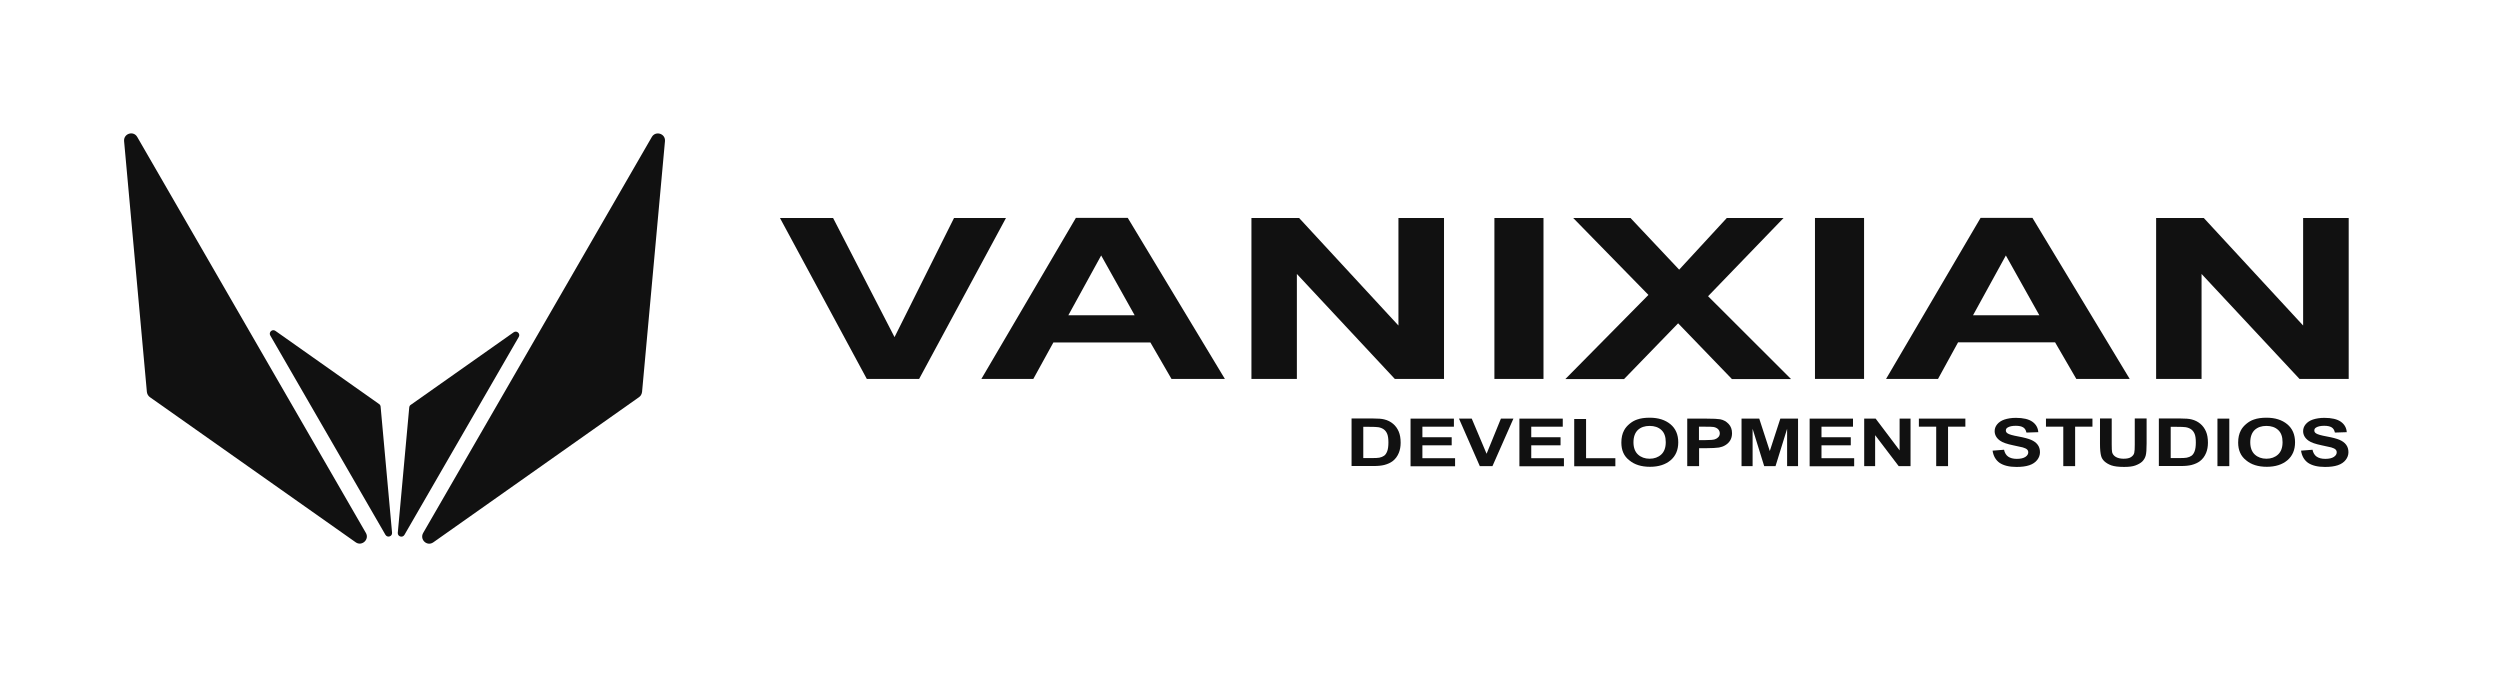 <?xml version="1.0" encoding="utf-8"?>
<!-- Generator: Adobe Illustrator 19.0.0, SVG Export Plug-In . SVG Version: 6.00 Build 0)  -->
<svg version="1.1" id="Layer_1" xmlns="http://www.w3.org/2000/svg" xmlns:xlink="http://www.w3.org/1999/xlink" x="0px" y="0px"
	 viewBox="0 0 1920 520" style="enable-background:new 0 0 1920 520;" xml:space="preserve">
<style type="text/css">
	.st0{fill:#111111;}
</style>
<g id="XMLID_3_">
	<g id="XMLID_2_">
		<path id="XMLID_119_" class="st0" d="M315.5,310.9l79-55.7c2.4-1.7,5.4,1.1,3.9,3.6l-87.8,152c-1.5,2.5-5.3,1.3-5.1-1.6l8.8-96.3
			C314.4,312,314.8,311.3,315.5,310.9z"/>
		<path id="XMLID_118_" class="st0" d="M490.8,305l-158,111.5c-4.8,3.4-10.7-2.1-7.8-7.2l175.6-304.1c2.9-5,10.6-2.6,10.1,3.2
			L493.1,301C492.9,302.6,492.1,304.1,490.8,305z"/>
		<path id="XMLID_117_" class="st0" d="M292.3,312.2l8.8,96.9c0.3,2.9-3.6,4.2-5.1,1.6l-88.4-153c-1.5-2.5,1.5-5.3,3.9-3.6
			l79.5,56.1C291.8,310.7,292.2,311.4,292.3,312.2z"/>
		<path id="XMLID_116_" class="st0" d="M112.8,301L95.3,108.4c-0.5-5.8,7.2-8.3,10.1-3.2L281,409.3c2.9,5-3.1,10.5-7.8,7.2
			L115.1,305C113.8,304.1,113,302.6,112.8,301z"/>
	</g>
	<g id="XMLID_1_">
		<g id="XMLID_114_">
			<path id="XMLID_46_" class="st0" d="M665.7,291L599,167.4h40.8l47.2,91.5l45.7-91.5h39.9L705.9,291H665.7z"/>
			<path id="XMLID_48_" class="st0" d="M940.7,291h-41L883.5,263h-74.5L793.6,291h-39.9l72.6-123.7h39.8L940.7,291z M871.4,242.1
				l-25.7-45.9l-25.2,45.9H871.4z"/>
			<path id="XMLID_51_" class="st0" d="M961.1,291V167.4h36.6l76.3,82.6v-82.6h35V291h-37.8l-75.2-80.6V291H961.1z"/>
			<path id="XMLID_53_" class="st0" d="M1147.7,291V167.4h37.7V291H1147.7z"/>
			<path id="XMLID_55_" class="st0" d="M1202.3,291l63.7-64.5l-57.8-59.1h44l37.4,39.7l36.6-39.7h43.6l-58,60.1l63.7,63.6h-45.4
				l-41.3-42.8l-41.5,42.8H1202.3z"/>
			<path id="XMLID_57_" class="st0" d="M1393.9,291V167.4h37.7V291H1393.9z"/>
			<path id="XMLID_59_" class="st0" d="M1635.6,291h-41l-16.3-28.1h-74.5l-15.4,28.1h-39.9l72.6-123.7h39.8L1635.6,291z
				 M1566.2,242.1l-25.7-45.9l-25.2,45.9H1566.2z"/>
			<path id="XMLID_62_" class="st0" d="M1655.9,291V167.4h36.6l76.3,82.6v-82.6h35V291h-37.8l-75.2-80.6V291H1655.9z"/>
		</g>
		<g id="XMLID_113_">
			<path id="XMLID_5_" class="st0" d="M1038,321.4h16.6c3.7,0,6.6,0.2,8.5,0.7c2.6,0.6,4.9,1.8,6.8,3.4s3.3,3.6,4.3,5.9
				s1.5,5.2,1.5,8.6c0,3-0.5,5.6-1.4,7.8c-1.1,2.7-2.7,4.8-4.8,6.4c-1.6,1.2-3.7,2.2-6.4,2.9c-2,0.5-4.7,0.8-8,0.8H1038V321.4z
				 M1047,327.6v24.2h6.8c2.5,0,4.4-0.1,5.5-0.3c1.5-0.3,2.7-0.8,3.7-1.5c1-0.7,1.8-1.9,2.4-3.5s0.9-3.9,0.9-6.7s-0.3-5-0.9-6.5
				c-0.6-1.5-1.5-2.7-2.6-3.5c-1.1-0.8-2.5-1.4-4.2-1.7c-1.3-0.2-3.7-0.3-7.4-0.3H1047z"/>
			<path id="XMLID_8_" class="st0" d="M1083.3,358v-36.5h33.3v6.2h-24.2v8.1h22.5v6.2h-22.5v9.9h25.1v6.2H1083.3z"/>
			<path id="XMLID_10_" class="st0" d="M1136.5,358l-16-36.5h9.8l11.4,27l11-27h9.6l-16.1,36.5H1136.5z"/>
			<path id="XMLID_12_" class="st0" d="M1166.9,358v-36.5h33.3v6.2H1176v8.1h22.5v6.2H1176v9.9h25.1v6.2H1166.9z"/>
			<path id="XMLID_14_" class="st0" d="M1209,358v-36.2h9.1v30.1h22.5v6.2H1209z"/>
			<path id="XMLID_16_" class="st0" d="M1245.2,339.9c0-3.7,0.7-6.8,2.1-9.4c1-1.9,2.4-3.5,4.2-5c1.8-1.5,3.7-2.6,5.8-3.3
				c2.8-1,6-1.4,9.7-1.4c6.6,0,11.9,1.7,15.9,5s6,8,6,13.9c0,5.9-2,10.5-5.9,13.8s-9.2,5-15.8,5c-6.7,0-12-1.7-15.9-5
				C1247.1,350.3,1245.2,345.7,1245.2,339.9z M1254.5,339.7c0,4.1,1.2,7.3,3.5,9.4c2.3,2.1,5.3,3.2,8.9,3.2c3.6,0,6.6-1.1,8.9-3.2
				c2.3-2.1,3.5-5.3,3.5-9.5c0-4.2-1.1-7.3-3.4-9.4s-5.3-3.1-9-3.1c-3.7,0-6.7,1-9,3.1C1255.7,332.3,1254.5,335.5,1254.5,339.7z"/>
			<path id="XMLID_19_" class="st0" d="M1295.8,358v-36.5h14.5c5.5,0,9.1,0.2,10.8,0.5c2.6,0.5,4.7,1.7,6.5,3.6
				c1.7,1.8,2.6,4.2,2.6,7.1c0,2.2-0.5,4.1-1.5,5.7s-2.3,2.7-3.8,3.6c-1.5,0.9-3.1,1.4-4.7,1.7c-2.2,0.3-5.3,0.5-9.4,0.5h-5.9V358
				H1295.8z M1304.8,327.6V338h5c3.6,0,6-0.2,7.2-0.6c1.2-0.4,2.1-1,2.8-1.8c0.7-0.8,1-1.8,1-2.8c0-1.3-0.5-2.4-1.4-3.3
				c-1-0.9-2.2-1.4-3.6-1.6c-1.1-0.2-3.3-0.2-6.5-0.2H1304.8z"/>
			<path id="XMLID_22_" class="st0" d="M1337.5,358v-36.5h13.6l8.1,24.9l8.1-24.9h13.6V358h-8.4v-28.7l-8.9,28.7h-8.7l-8.9-28.7V358
				H1337.5z"/>
			<path id="XMLID_24_" class="st0" d="M1389.8,358v-36.5h33.3v6.2h-24.2v8.1h22.5v6.2h-22.5v9.9h25.1v6.2H1389.8z"/>
			<path id="XMLID_26_" class="st0" d="M1431.7,358v-36.5h8.8l18.4,24.4v-24.4h8.4V358h-9.1l-18.1-23.8V358H1431.7z"/>
			<path id="XMLID_28_" class="st0" d="M1487,358v-30.3h-13.3v-6.2h35.7v6.2h-13.3V358H1487z"/>
			<path id="XMLID_30_" class="st0" d="M1530.3,346.1l8.8-0.7c0.5,2.4,1.6,4.2,3.2,5.3s3.8,1.7,6.6,1.7c2.9,0,5.1-0.5,6.6-1.5
				c1.5-1,2.2-2.2,2.2-3.5c0-0.9-0.3-1.6-0.9-2.2c-0.6-0.6-1.7-1.1-3.3-1.6c-1.1-0.3-3.5-0.8-7.3-1.6c-4.9-1-8.3-2.2-10.2-3.6
				c-2.8-2-4.1-4.5-4.1-7.3c0-1.9,0.6-3.6,1.9-5.2c1.3-1.6,3.2-2.9,5.6-3.7s5.4-1.3,8.8-1.3c5.6,0,9.9,1,12.7,3s4.3,4.7,4.5,8
				l-9.1,0.3c-0.4-1.9-1.2-3.2-2.5-4c-1.3-0.8-3.2-1.2-5.7-1.2c-2.6,0-4.7,0.4-6.2,1.3c-1,0.6-1.4,1.3-1.4,2.3
				c0,0.9,0.4,1.6,1.3,2.2c1.1,0.8,3.9,1.6,8.3,2.4c4.4,0.8,7.7,1.7,9.8,2.6s3.8,2.1,5,3.7c1.2,1.6,1.8,3.5,1.8,5.8
				c0,2.1-0.7,4.1-2.1,5.9c-1.4,1.8-3.4,3.2-6.1,4.1s-5.9,1.3-9.8,1.3c-5.7,0-10-1.1-13.1-3.2
				C1532.7,353.3,1530.9,350.2,1530.3,346.1z"/>
			<path id="XMLID_32_" class="st0" d="M1584.6,358v-30.3h-13.3v-6.2h35.7v6.2h-13.3V358H1584.6z"/>
			<path id="XMLID_34_" class="st0" d="M1612.7,321.4h9.1v19.8c0,3.1,0.1,5.2,0.3,6.1c0.4,1.5,1.3,2.7,2.8,3.6
				c1.5,0.9,3.5,1.4,6,1.4c2.6,0,4.5-0.4,5.8-1.3c1.3-0.9,2.1-1.9,2.4-3.2c0.3-1.2,0.4-3.3,0.4-6.2v-20.2h9.1v19.2
				c0,4.4-0.2,7.5-0.7,9.3c-0.5,1.8-1.4,3.3-2.7,4.6c-1.3,1.2-3.1,2.2-5.3,3s-5.1,1.1-8.6,1.1c-4.3,0-7.5-0.4-9.8-1.2
				c-2.2-0.8-4-1.9-5.3-3.1s-2.1-2.6-2.5-4c-0.6-2.1-0.9-5.2-0.9-9.3V321.4z"/>
			<path id="XMLID_36_" class="st0" d="M1658,321.4h16.6c3.7,0,6.6,0.2,8.5,0.7c2.6,0.6,4.9,1.8,6.8,3.4s3.3,3.6,4.3,5.9
				s1.5,5.2,1.5,8.6c0,3-0.5,5.6-1.4,7.8c-1.1,2.7-2.7,4.8-4.8,6.4c-1.6,1.2-3.7,2.2-6.4,2.9c-2,0.5-4.7,0.8-8,0.8H1658V321.4z
				 M1667.1,327.6v24.2h6.8c2.5,0,4.4-0.1,5.5-0.3c1.5-0.3,2.7-0.8,3.7-1.5c1-0.7,1.8-1.9,2.4-3.5s0.9-3.9,0.9-6.7s-0.3-5-0.9-6.5
				c-0.6-1.5-1.5-2.7-2.6-3.5c-1.1-0.8-2.5-1.4-4.2-1.7c-1.3-0.2-3.7-0.3-7.4-0.3H1667.1z"/>
			<path id="XMLID_39_" class="st0" d="M1703,358v-36.5h9.1V358H1703z"/>
			<path id="XMLID_41_" class="st0" d="M1718.9,339.9c0-3.7,0.7-6.8,2.1-9.4c1-1.9,2.4-3.5,4.2-5c1.8-1.5,3.7-2.6,5.8-3.3
				c2.8-1,6-1.4,9.7-1.4c6.6,0,11.9,1.7,15.9,5s6,8,6,13.9c0,5.9-2,10.5-5.9,13.8s-9.2,5-15.8,5c-6.7,0-12-1.7-15.9-5
				C1720.9,350.3,1718.9,345.7,1718.9,339.9z M1728.2,339.7c0,4.1,1.2,7.3,3.5,9.4c2.3,2.1,5.3,3.2,8.9,3.2c3.6,0,6.6-1.1,8.9-3.2
				c2.3-2.1,3.5-5.3,3.5-9.5c0-4.2-1.1-7.3-3.4-9.4s-5.3-3.1-9-3.1c-3.7,0-6.7,1-9,3.1C1729.4,332.3,1728.2,335.5,1728.2,339.7z"/>
			<path id="XMLID_44_" class="st0" d="M1767.2,346.1l8.8-0.7c0.5,2.4,1.6,4.2,3.2,5.3s3.8,1.7,6.6,1.7c2.9,0,5.1-0.5,6.6-1.5
				c1.5-1,2.2-2.2,2.2-3.5c0-0.9-0.3-1.6-0.9-2.2c-0.6-0.6-1.7-1.1-3.3-1.6c-1.1-0.3-3.5-0.8-7.3-1.6c-4.9-1-8.3-2.2-10.2-3.6
				c-2.8-2-4.1-4.5-4.1-7.3c0-1.9,0.6-3.6,1.9-5.2c1.3-1.6,3.2-2.9,5.6-3.7s5.4-1.3,8.8-1.3c5.6,0,9.9,1,12.7,3s4.3,4.7,4.5,8
				l-9.1,0.3c-0.4-1.9-1.2-3.2-2.5-4c-1.3-0.8-3.2-1.2-5.7-1.2c-2.6,0-4.7,0.4-6.2,1.3c-1,0.6-1.4,1.3-1.4,2.3
				c0,0.9,0.4,1.6,1.3,2.2c1.1,0.8,3.9,1.6,8.3,2.4c4.4,0.8,7.7,1.7,9.8,2.6s3.8,2.1,5,3.7c1.2,1.6,1.8,3.5,1.8,5.8
				c0,2.1-0.7,4.1-2.1,5.9c-1.4,1.8-3.4,3.2-6.1,4.1s-5.9,1.3-9.8,1.3c-5.7,0-10-1.1-13.1-3.2
				C1769.6,353.3,1767.8,350.2,1767.2,346.1z"/>
		</g>
	</g>
</g>
<g id="XMLID_4_">
</g>
<g id="XMLID_64_">
</g>
<g id="XMLID_65_">
</g>
<g id="XMLID_66_">
</g>
<g id="XMLID_67_">
</g>
<g id="XMLID_68_">
</g>
<g id="XMLID_69_">
</g>
<g id="XMLID_70_">
</g>
<g id="XMLID_71_">
</g>
<g id="XMLID_72_">
</g>
<g id="XMLID_73_">
</g>
<g id="XMLID_74_">
</g>
<g id="XMLID_75_">
</g>
<g id="XMLID_76_">
</g>
<g id="XMLID_77_">
</g>
</svg>
